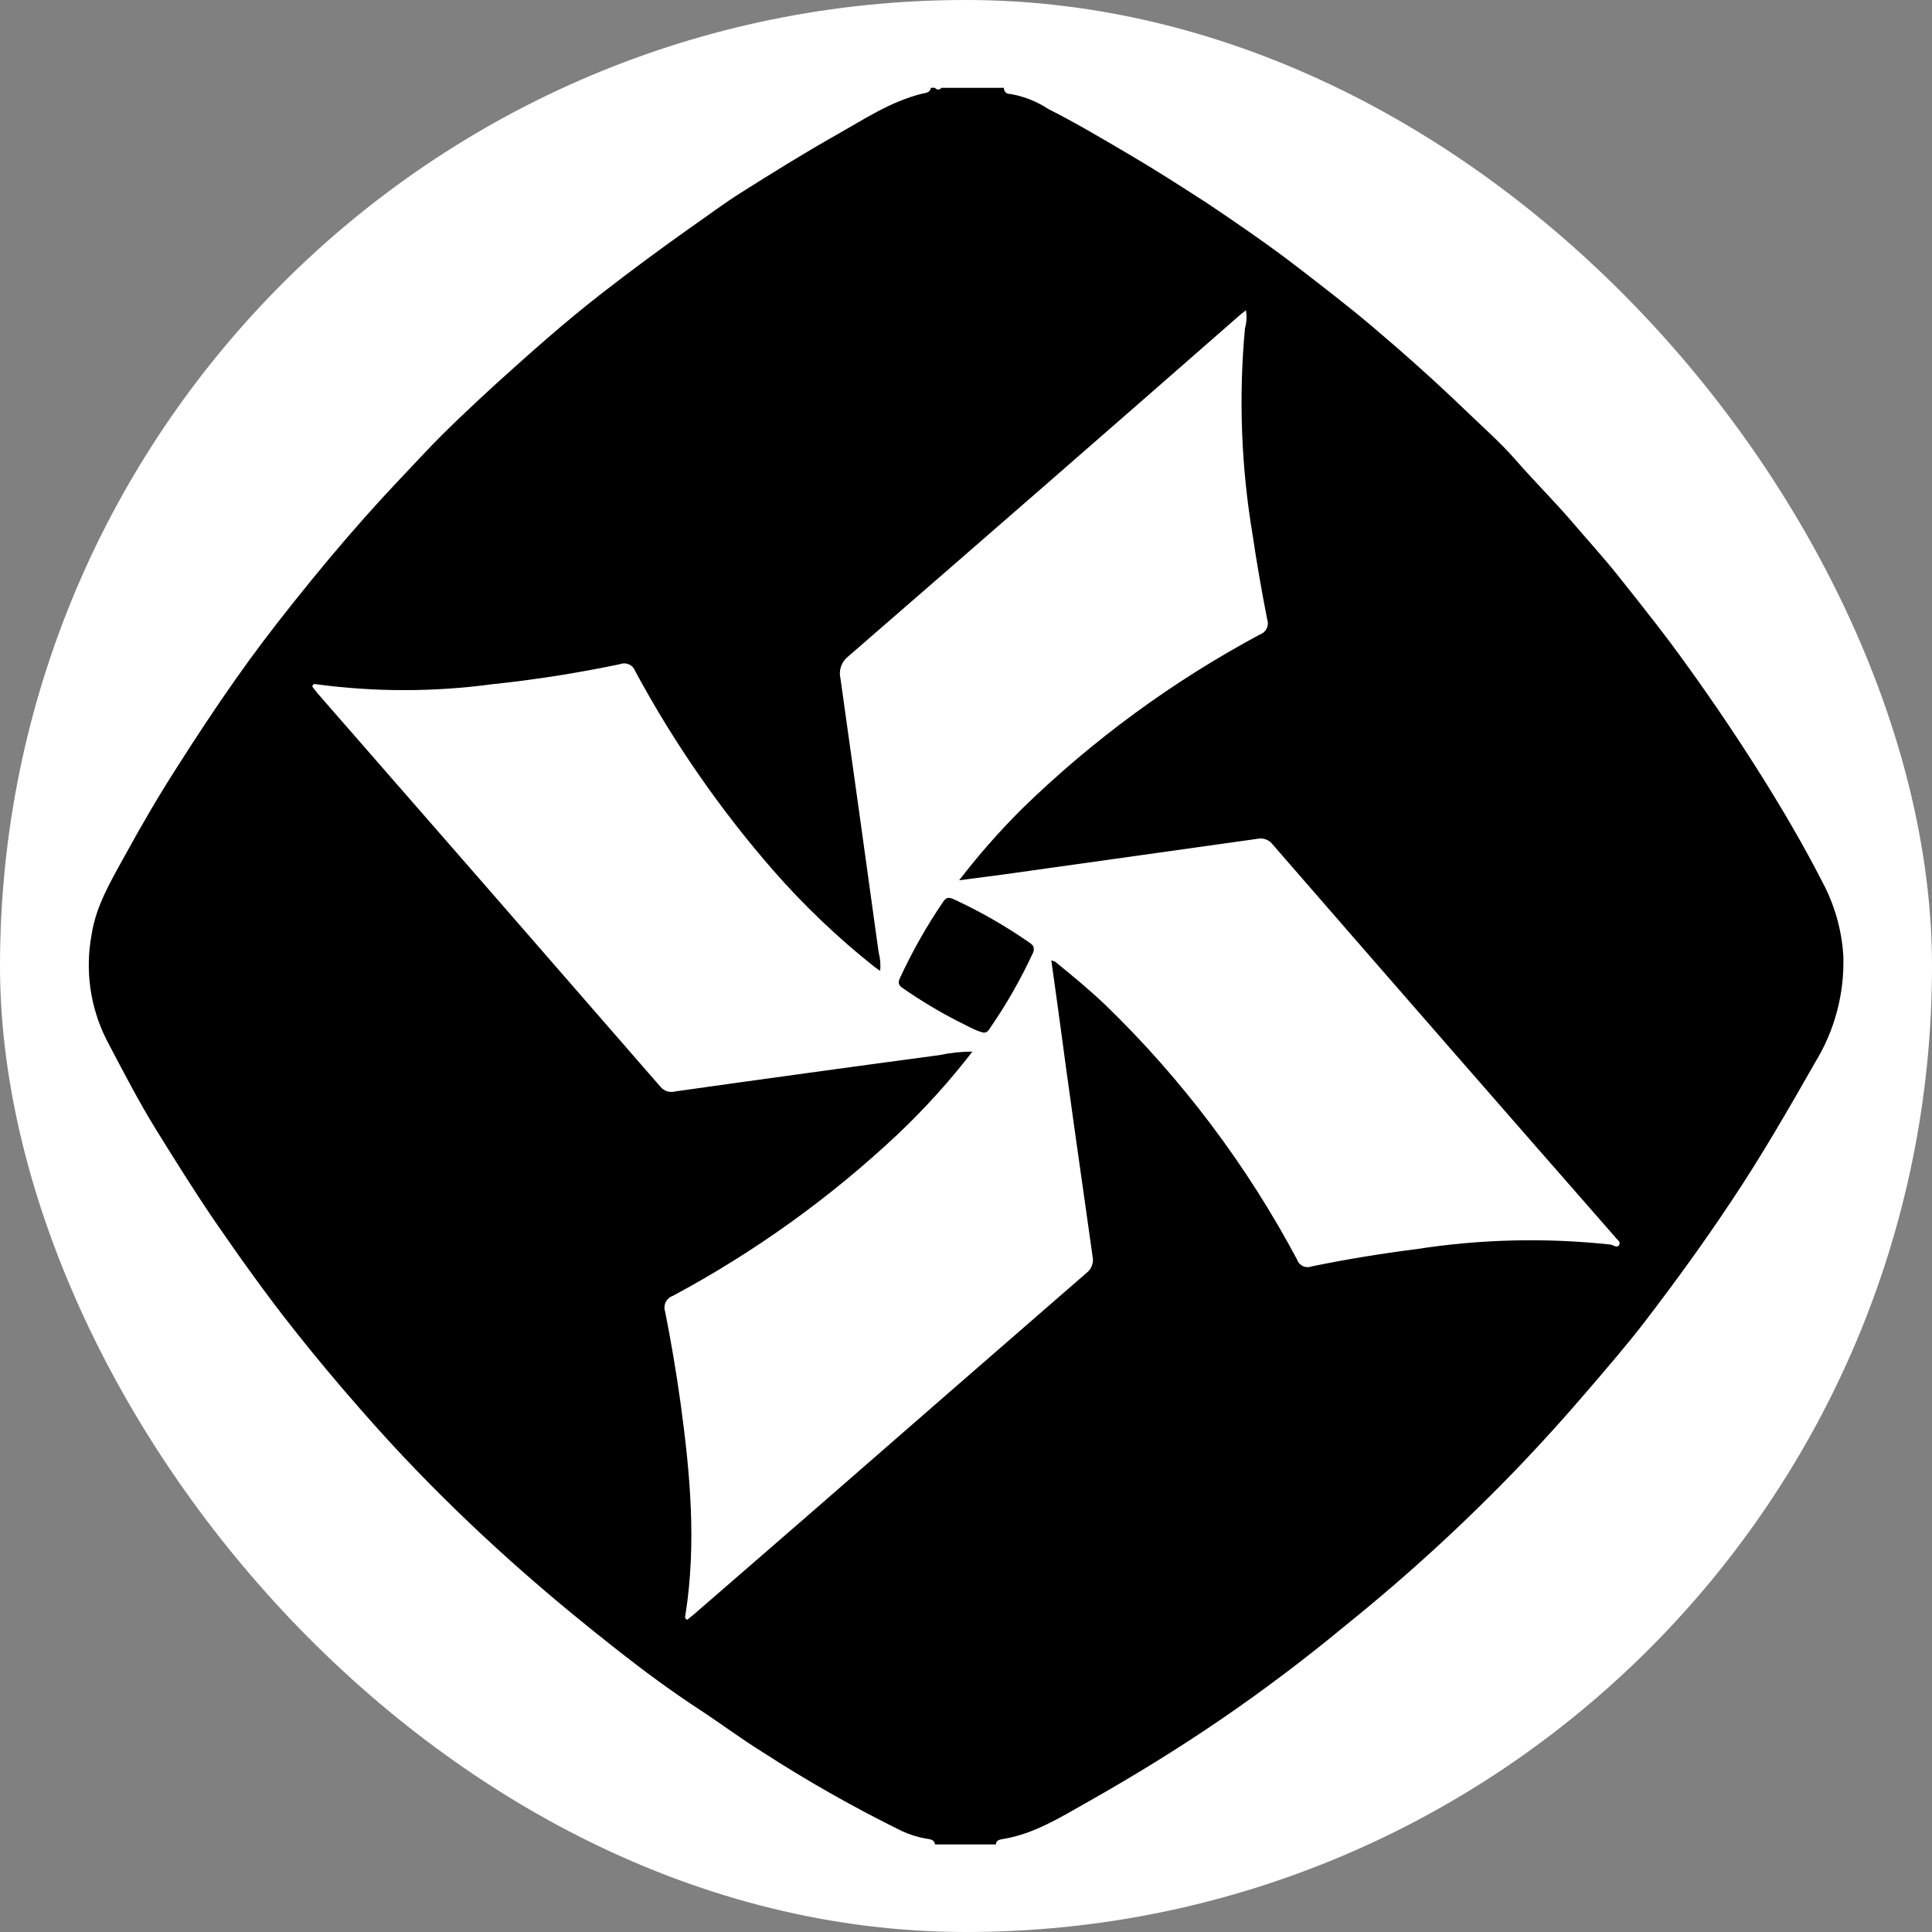 <svg width="250" height="250" viewBox="0 0 250 250" fill="none" xmlns="http://www.w3.org/2000/svg">
<rect x="0" y="0" width="250" height="250" fill="#808080" stroke="none"/>
<rect width="250" height="250" rx="125" fill="white"/>
<g clip-path="url(#clip0_242_94404)">
<path d="M133.176 121.953C130.088 119.804 126.817 117.932 123.402 116.356C122.801 116.084 122.443 116.099 122.056 116.671C119.911 119.822 118.03 123.144 116.432 126.605C116.159 127.249 116.318 127.535 116.861 127.893C119.147 129.483 121.538 130.918 124.017 132.186C124.947 132.616 125.82 133.174 126.879 133.517C127.395 133.689 127.681 133.675 127.996 133.202C130.193 130.036 132.109 126.684 133.721 123.183C133.892 122.482 133.634 122.267 133.176 121.953Z" fill="black"/>
<path d="M238.525 123.669C238.317 120.313 237.385 117.042 235.791 114.081C233.43 109.473 230.811 104.993 228.063 100.6C225 95.714 221.79 90.944 218.431 86.287C215.569 82.265 212.463 78.372 209.386 74.508C207.439 72.061 205.321 69.757 203.275 67.352C200.956 64.675 198.451 62.185 196.119 59.51C194.158 57.263 191.825 55.217 189.736 53.199C185.771 49.377 181.664 45.713 177.456 42.15C174.35 39.531 171.116 37.055 167.895 34.564C164.174 31.702 160.31 29.054 156.446 26.45C153.04 24.245 149.591 22.027 146.056 19.952C142.521 17.877 139.214 15.902 135.665 14.113C134.185 13.134 132.519 12.471 130.77 12.166C130.255 12.166 129.926 11.923 129.897 11.365H121.811C121.741 11.473 121.63 11.549 121.504 11.576C121.378 11.602 121.246 11.578 121.138 11.507C121.081 11.47 121.032 11.421 120.995 11.363L120.466 11.363C120.352 12.023 119.764 12.023 119.321 12.122C115.256 13.124 111.807 15.442 108.243 17.446C104.036 19.822 99.942 22.369 95.864 24.945C93.745 26.276 91.713 27.808 89.652 29.239C85.597 32.101 81.609 35.054 77.687 38.098C73.064 41.705 68.556 45.712 64.177 49.676C60.985 52.61 57.808 55.559 54.846 58.707C52.269 61.441 49.679 64.146 47.188 66.965C43.968 70.586 40.877 74.307 37.871 78.086C35.338 81.263 32.862 84.512 30.529 87.832C27.825 91.668 25.249 95.589 22.73 99.553C20.411 103.174 18.264 106.881 16.189 110.66C14.386 113.951 12.425 117.173 11.852 120.95C10.99 125.571 11.669 130.348 13.784 134.546C15.888 138.539 17.949 142.561 20.325 146.382C22.701 150.204 25.105 154.068 27.667 157.832C31.016 162.698 34.436 167.507 38.115 172.144C40.805 175.54 43.591 178.88 46.473 182.162C48.963 185.024 51.468 187.758 54.072 190.449C58.499 195.019 63.099 199.394 67.87 203.573C71.877 207.094 75.984 210.457 80.164 213.734C83.541 216.382 86.991 218.915 90.597 221.277C93.287 223.037 95.864 224.969 98.598 226.672C104.414 230.436 110.445 233.858 116.66 236.92C117.678 237.397 118.756 237.734 119.865 237.922C120.294 237.993 120.895 238.007 120.995 238.666H128.881C128.881 238.05 129.511 238.022 129.897 237.95C133.833 237.277 137.153 235.202 140.531 233.299C146.485 229.935 152.31 226.372 157.963 222.507C163.616 218.643 168.955 214.593 174.15 210.3C182.17 203.844 189.762 196.874 196.877 189.433C199.74 186.428 202.53 183.336 205.25 180.159C207.812 177.168 210.387 174.205 212.792 171.085C216.742 165.933 220.549 160.695 224.141 155.271C227.963 149.546 231.441 143.506 234.875 137.481C237.42 133.335 238.689 128.531 238.525 123.669ZM209.544 161.052C209.315 161.539 208.814 161.166 208.456 161.052C200.07 160.14 191.601 160.337 183.267 161.639C178.73 162.211 174.208 162.955 169.728 163.871C169.375 164.011 168.981 164.005 168.633 163.855C168.284 163.705 168.01 163.422 167.87 163.069C167.858 163.041 167.848 163.013 167.839 162.984C161.346 150.788 152.987 139.681 143.064 130.067C140.989 128.092 138.771 126.26 136.552 124.456C136.387 124.379 136.214 124.317 136.037 124.27C136.323 126.346 136.595 128.335 136.881 130.31C138.313 141.058 139.844 151.778 141.375 162.555C141.465 162.959 141.436 163.382 141.292 163.77C141.147 164.159 140.893 164.497 140.56 164.744C128.71 175.039 116.874 185.344 105.052 195.658L89.824 208.868L88.937 209.597C88.494 209.411 88.68 209.097 88.708 208.882C90.14 199.737 89.309 190.634 88.064 181.56C87.52 177.61 86.848 173.674 86.075 169.753C85.931 169.349 85.953 168.904 86.136 168.516C86.32 168.129 86.65 167.83 87.054 167.686L87.076 167.678C97.644 162.017 107.422 154.991 116.158 146.782C119.656 143.47 122.891 139.89 125.833 136.076C124.39 136.079 122.951 136.232 121.54 136.534C110.128 138.061 98.74 139.626 87.376 141.229C87.036 141.325 86.675 141.321 86.338 141.217C86 141.112 85.7 140.913 85.473 140.642C70.703 123.649 55.913 106.679 41.105 89.734C40.848 89.434 40.619 89.104 40.404 88.832C40.518 88.446 40.748 88.503 40.962 88.546C48.485 89.555 56.109 89.555 63.633 88.546C69.203 87.964 74.739 87.094 80.22 85.942C80.595 85.796 81.013 85.806 81.381 85.969C81.749 86.132 82.037 86.434 82.182 86.809C82.187 86.82 82.191 86.832 82.195 86.843C87.184 96.093 93.189 104.758 100.099 112.676C104.063 117.201 108.426 121.359 113.138 125.099C113.338 125.271 113.567 125.4 113.896 125.628C113.971 124.826 113.903 124.017 113.696 123.238C112.064 111.417 110.418 99.605 108.758 87.802C108.63 87.279 108.656 86.73 108.834 86.222C109.012 85.714 109.333 85.268 109.76 84.939C126.715 70.236 143.646 55.481 160.553 40.673C160.739 40.515 160.954 40.372 161.226 40.157C161.359 40.935 161.315 41.732 161.097 42.49C160.27 51.426 160.607 60.432 162.099 69.282C162.628 72.918 163.272 76.538 163.974 80.145C164.109 80.528 164.088 80.948 163.913 81.315C163.739 81.682 163.426 81.964 163.043 82.1L163.029 82.105C151.748 88.149 141.375 95.752 132.215 104.689C129.316 107.581 126.61 110.66 124.115 113.906L129.711 113.176C140.712 111.64 151.723 110.094 162.743 108.539C163.104 108.464 163.48 108.494 163.825 108.626C164.17 108.758 164.47 108.986 164.689 109.283C179.431 126.248 194.21 143.188 209.028 160.105C209.2 160.379 209.729 160.637 209.543 161.052H209.544Z" fill="black"/>
</g>
<defs>
<clipPath id="clip0_242_94404">
<rect width="227.302" height="227.302" fill="white" transform="translate(11.364 11.363)"/>
</clipPath>
</defs>
</svg>

